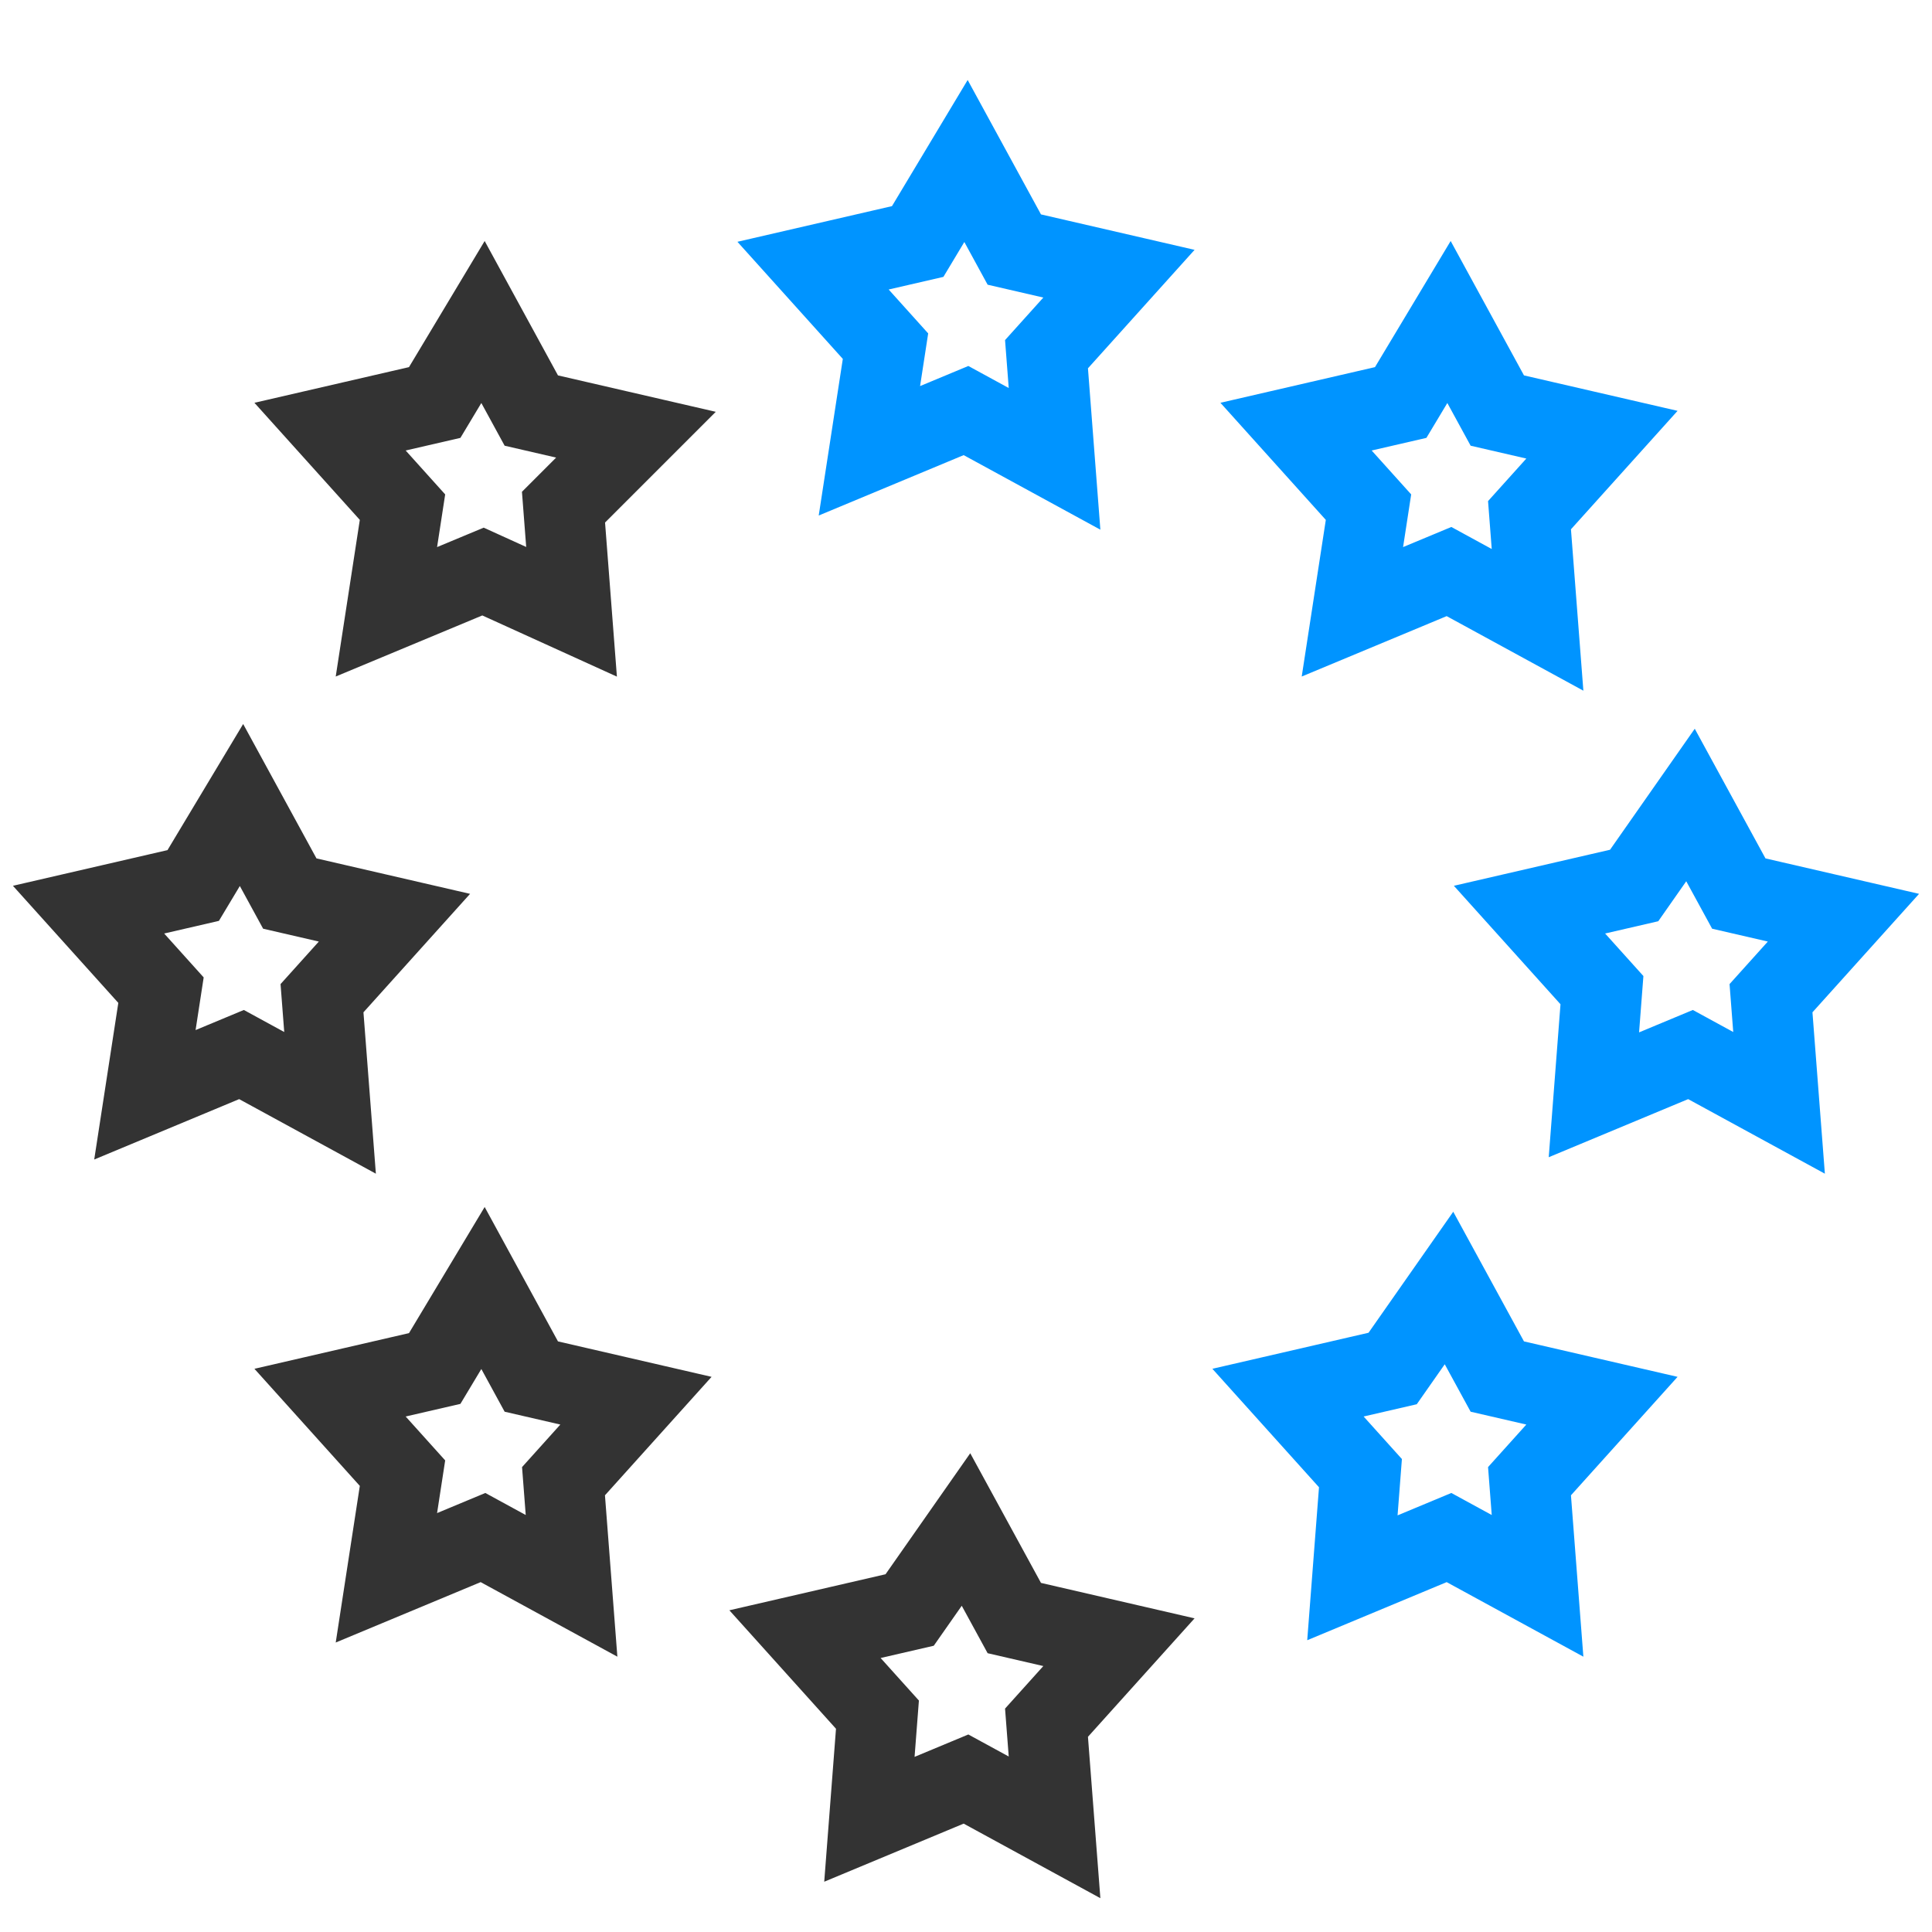 <svg xmlns="http://www.w3.org/2000/svg"	 viewBox="0 0 24 24">
<path stroke="#333" fill="none" d="M6,4l0.6,1.1l1.3,0.3L7,6.3l0.1,1.3L6,7.1L4.8,7.6L5,6.3l-0.9-1l1.3-0.3L6,4z"/>
<path stroke="#333" fill="none" d="M3,10l0.6,1.1l1.3,0.3l-0.9,1l0.1,1.3L3,13.1l-1.2,0.5L2,12.3l-0.9-1l1.3-0.3L3,10z"/>
<path stroke="#0094ff" fill="none" d="M21,10l0.6,1.1l1.3,0.3l-0.9,1l0.1,1.3L21,13.1l-1.2,0.5l0.1-1.3l-0.9-1l1.3-0.3L21,10z"/>
<path stroke="#333" fill="none" d="M6,16l0.6,1.1l1.3,0.3l-0.9,1l0.1,1.3L6,19.1l-1.2,0.5L5,18.3l-0.9-1l1.3-0.3L6,16z"/>
<path stroke="#0094ff" fill="none" d="M18,4l0.6,1.1l1.3,0.3l-0.9,1l0.1,1.3L18,7.1l-1.2,0.5L17,6.3l-0.9-1l1.3-0.3L18,4z"/>
<path stroke="#0094ff" fill="none" d="M18,16l0.6,1.1l1.3,0.3l-0.9,1l0.1,1.3L18,19.1l-1.2,0.5l0.1-1.3l-0.9-1l1.3-0.3L18,16z"/>
<path stroke="#0094ff" fill="none" d="M12,2l0.6,1.1l1.3,0.3l-0.9,1l0.1,1.3L12,5.1l-1.2,0.5L11,4.3l-0.9-1l1.3-0.3L12,2z"/>
<path stroke="#333" fill="none" d="M12,19l0.6,1.1l1.3,0.3l-0.9,1l0.1,1.3L12,22.1l-1.2,0.5l0.1-1.3l-0.9-1l1.3-0.3L12,19z"/>
</svg>
